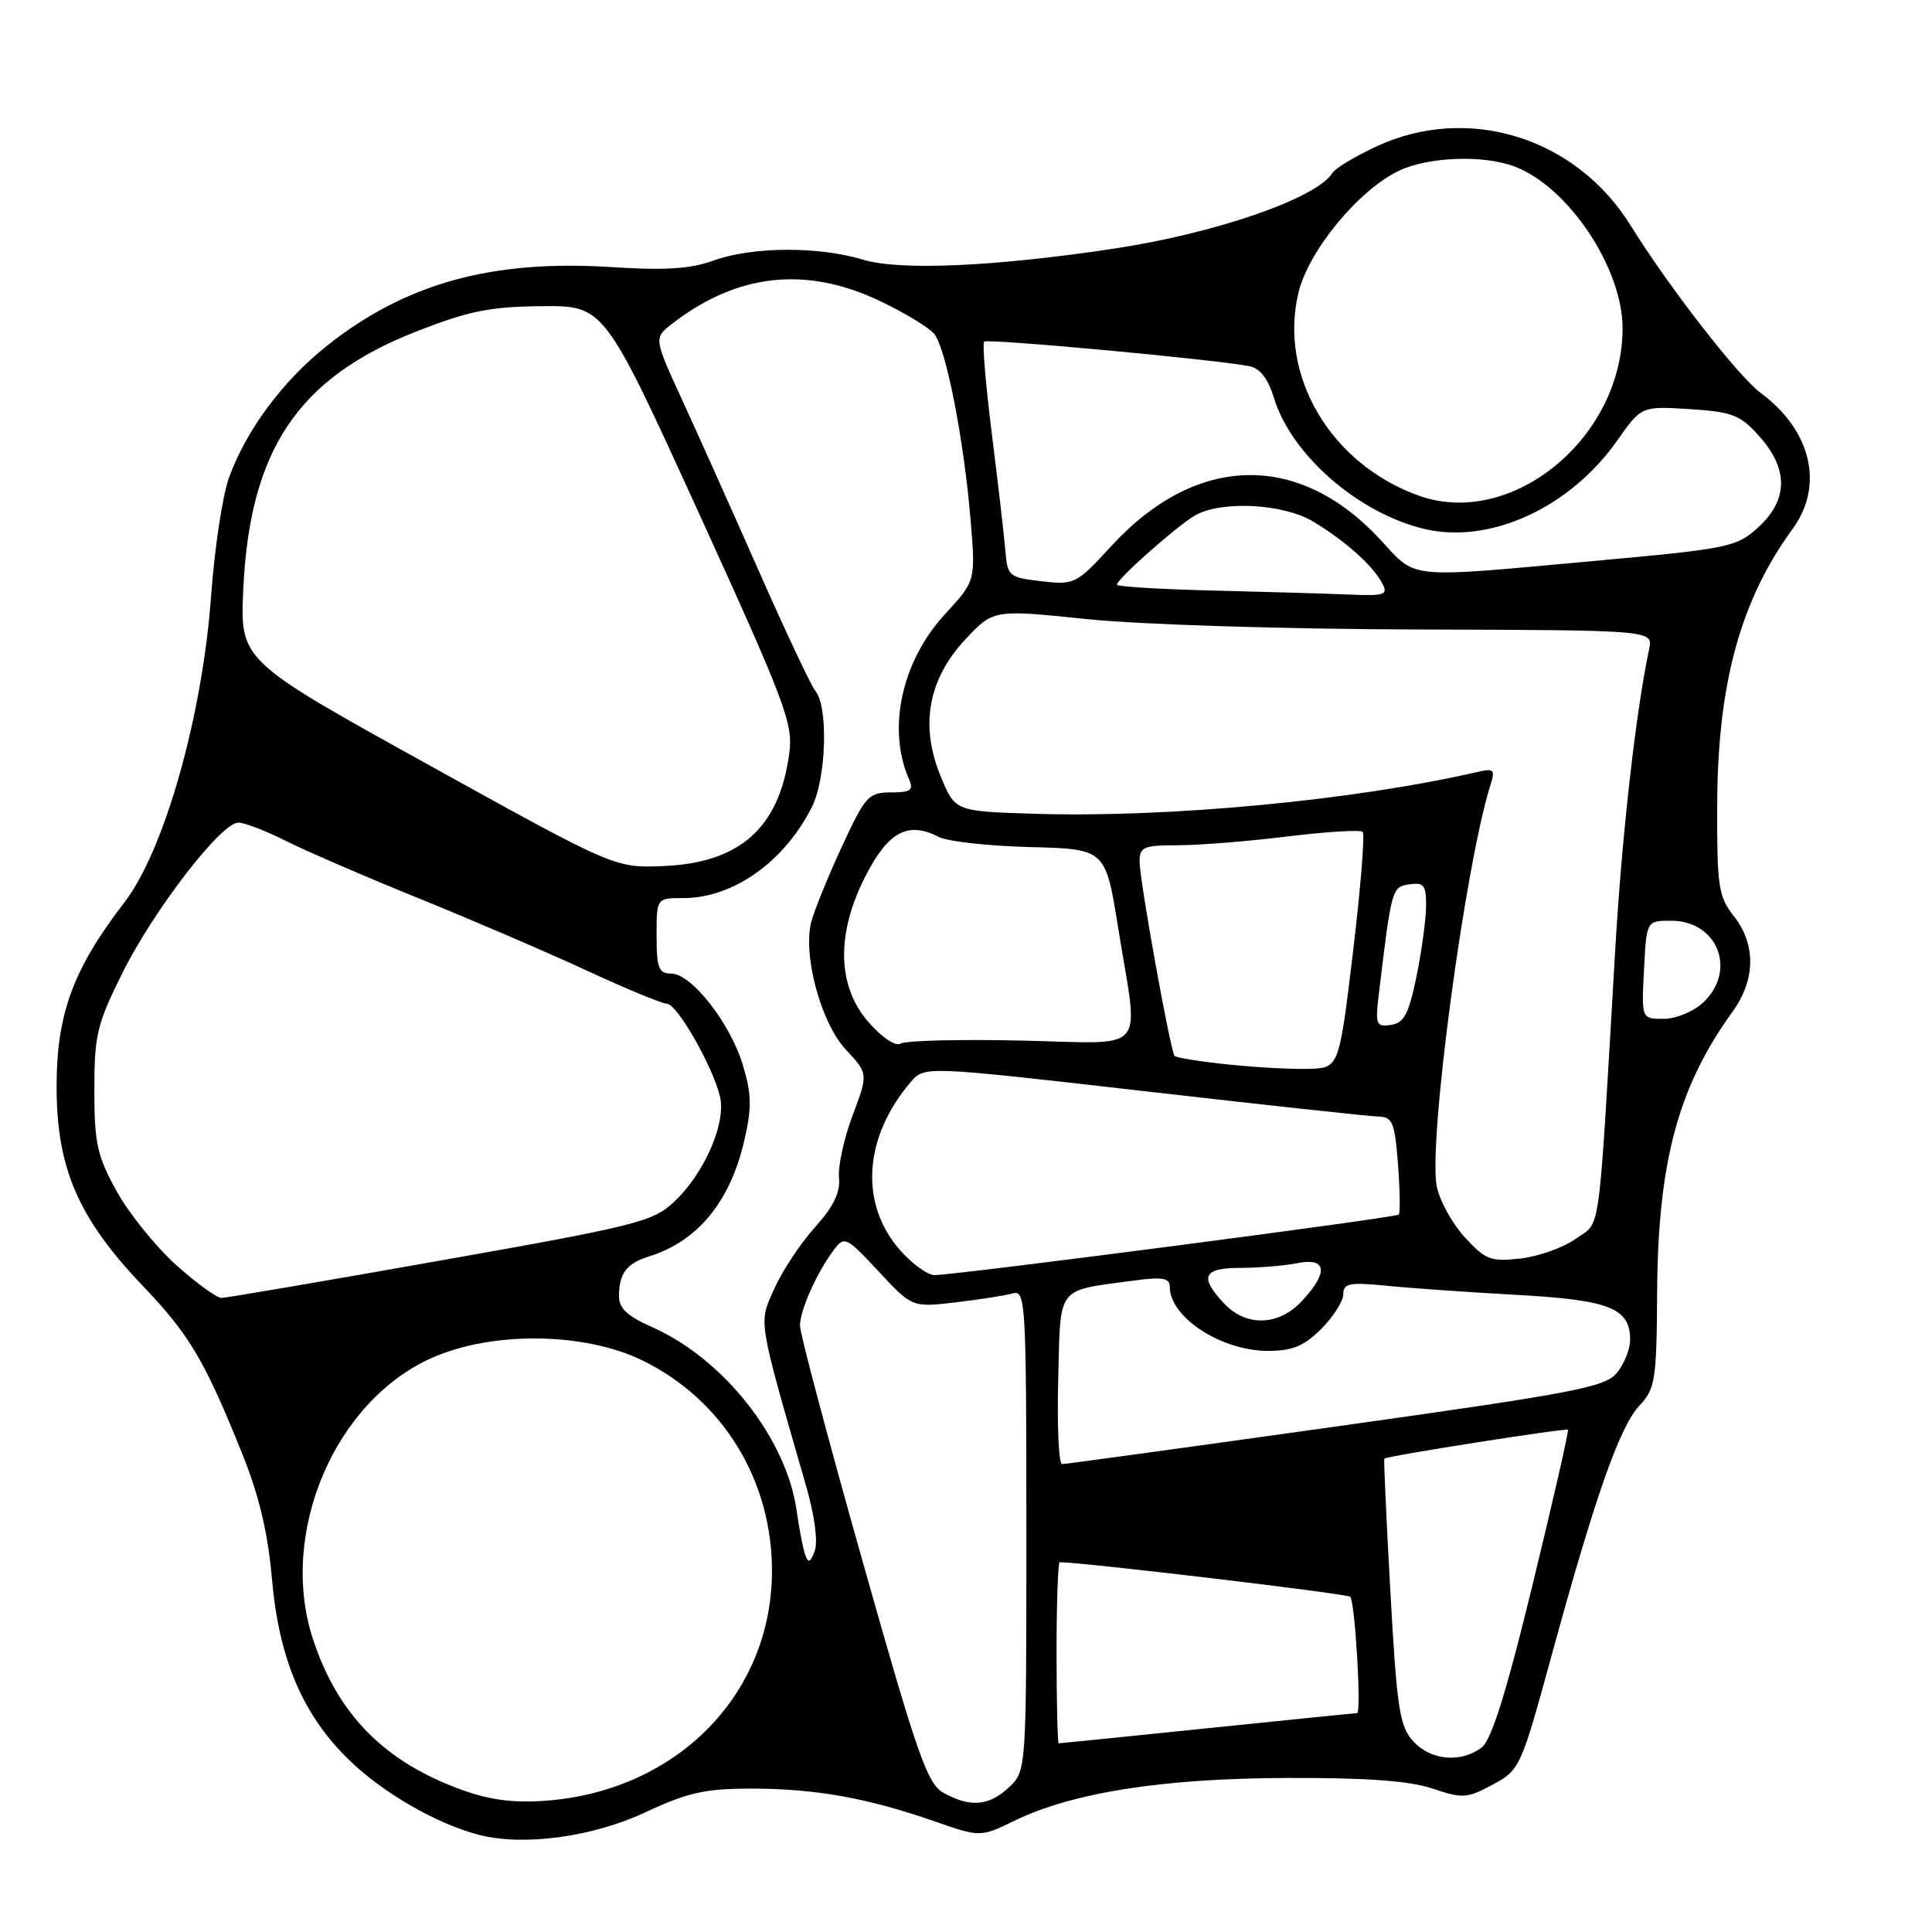 <?xml version="1.0" encoding="UTF-8" standalone="no"?>
<!DOCTYPE svg PUBLIC "-//W3C//DTD SVG 1.1//EN" "http://www.w3.org/Graphics/SVG/1.1/DTD/svg11.dtd" >
<svg xmlns="http://www.w3.org/2000/svg" xmlns:xlink="http://www.w3.org/1999/xlink" version="1.1" viewBox="0 0 256 256">
 <g >
 <path fill="currentColor"
d=" M 85.56 240.12 C 91.12 237.52 93.44 237.00 99.56 237.00 C 107.98 237.00 114.86 238.22 123.70 241.29 C 129.90 243.45 129.90 243.45 134.39 241.27 C 142.10 237.52 154.05 235.64 170.50 235.59 C 181.09 235.55 186.77 235.97 189.81 236.99 C 193.80 238.34 194.41 238.30 197.79 236.47 C 201.39 234.54 201.53 234.22 205.58 219.41 C 211.36 198.30 214.61 189.04 217.24 186.24 C 219.33 184.02 219.51 182.89 219.58 171.17 C 219.69 153.98 222.36 144.03 229.54 134.10 C 232.63 129.84 232.70 125.17 229.75 121.40 C 227.69 118.79 227.50 117.50 227.54 106.52 C 227.60 90.58 230.63 79.52 237.52 70.10 C 241.74 64.33 240.02 57.03 233.28 52.05 C 230.32 49.86 221.03 37.90 216.07 29.88 C 208.83 18.20 194.52 13.75 182.37 19.41 C 179.55 20.72 176.93 22.30 176.55 22.92 C 174.47 26.28 161.00 30.94 147.50 32.96 C 131.68 35.34 119.25 35.88 114.36 34.41 C 108.40 32.61 99.64 32.67 94.50 34.54 C 91.52 35.63 88.08 35.85 81.00 35.39 C 65.16 34.38 53.74 37.54 43.32 45.82 C 37.48 50.46 32.67 56.92 30.36 63.24 C 29.50 65.58 28.42 72.67 27.97 79.00 C 26.82 94.86 21.79 112.65 16.50 119.55 C 9.67 128.43 7.50 134.34 7.50 144.00 C 7.50 154.76 10.37 161.42 18.85 170.31 C 25.13 176.89 27.08 180.18 32.11 192.66 C 34.32 198.14 35.50 203.11 36.03 209.17 C 36.96 219.84 40.11 227.24 46.27 233.22 C 50.75 237.57 57.89 241.69 63.44 243.12 C 69.37 244.66 78.51 243.42 85.56 240.12 Z  M 61.32 237.21 C 50.98 233.51 44.75 227.21 41.46 217.16 C 36.89 203.19 44.32 185.65 57.24 179.92 C 65.28 176.36 77.50 176.52 85.18 180.29 C 95.77 185.49 102.29 196.11 102.29 208.14 C 102.29 224.45 89.79 237.22 72.50 238.59 C 68.20 238.93 65.03 238.54 61.32 237.21 Z  M 125.04 237.57 C 122.87 236.37 121.58 232.68 114.29 206.85 C 109.73 190.71 106.00 176.67 106.00 175.65 C 106.00 173.61 108.26 168.56 110.51 165.59 C 111.89 163.76 112.16 163.89 116.41 168.46 C 120.87 173.25 120.87 173.25 126.68 172.56 C 129.88 172.19 133.29 171.65 134.25 171.37 C 135.89 170.90 136.00 172.86 136.00 202.76 C 136.00 234.65 136.00 234.65 133.69 236.83 C 131.04 239.31 128.57 239.52 125.04 237.57 Z  M 187.28 230.75 C 185.45 228.76 185.10 226.50 184.24 211.00 C 183.70 201.38 183.34 193.40 183.43 193.28 C 183.71 192.93 207.47 189.20 207.76 189.45 C 207.90 189.58 205.80 198.79 203.09 209.92 C 199.60 224.26 197.63 230.56 196.33 231.55 C 193.58 233.63 189.61 233.28 187.28 230.75 Z  M 140.00 219.00 C 140.00 212.40 140.19 207.00 140.42 207.00 C 143.44 207.00 178.50 211.17 178.91 211.58 C 179.55 212.22 180.42 227.00 179.82 227.00 C 179.59 227.00 170.68 227.90 160.00 229.00 C 149.32 230.10 140.45 231.00 140.29 231.00 C 140.13 231.00 140.00 225.60 140.00 219.00 Z  M 106.69 206.00 C 106.40 205.18 105.89 202.55 105.56 200.17 C 104.22 190.63 95.89 180.05 86.43 175.86 C 83.11 174.40 82.00 173.35 82.02 171.70 C 82.04 168.72 83.03 167.42 85.98 166.49 C 92.44 164.48 96.73 159.27 98.61 151.18 C 99.63 146.81 99.60 145.03 98.45 141.18 C 96.79 135.60 91.63 129.00 88.93 129.00 C 87.28 129.00 87.00 128.27 87.00 124.00 C 87.00 119.00 87.00 119.00 90.54 119.00 C 97.13 119.00 103.86 114.25 107.55 107.00 C 109.49 103.19 109.79 93.66 108.04 91.55 C 107.48 90.87 104.16 83.84 100.66 75.91 C 97.16 67.98 92.57 57.74 90.46 53.15 C 86.62 44.79 86.62 44.79 89.06 42.90 C 97.66 36.24 106.75 35.23 116.50 39.84 C 119.80 41.40 123.07 43.38 123.78 44.23 C 125.35 46.13 127.72 58.21 128.61 68.92 C 129.28 76.97 129.28 76.97 125.21 81.39 C 119.47 87.62 117.52 96.58 120.45 103.25 C 121.09 104.71 120.69 105.00 118.04 105.00 C 115.08 105.00 114.65 105.48 111.51 112.27 C 109.67 116.26 107.86 120.73 107.49 122.18 C 106.37 126.65 108.79 135.57 112.09 139.09 C 115.05 142.26 115.05 142.26 112.97 147.82 C 111.82 150.87 111.02 154.58 111.17 156.06 C 111.37 157.98 110.45 159.88 107.98 162.63 C 106.06 164.76 103.64 168.42 102.60 170.76 C 100.50 175.44 100.33 174.41 106.84 197.00 C 107.94 200.82 108.40 204.33 107.96 205.50 C 107.37 207.08 107.10 207.18 106.69 206.00 Z  M 140.22 182.82 C 140.54 170.19 139.85 171.09 150.25 169.68 C 154.05 169.17 155.00 169.33 155.00 170.51 C 155.00 174.56 161.82 179.00 168.03 179.00 C 171.25 179.00 172.79 178.36 175.08 176.08 C 176.68 174.47 178.00 172.40 178.00 171.48 C 178.00 170.04 178.81 169.88 183.75 170.37 C 186.91 170.69 194.68 171.23 201.00 171.58 C 213.31 172.26 216.00 173.33 216.00 177.54 C 216.00 178.77 215.21 180.74 214.25 181.91 C 212.69 183.82 208.67 184.58 177.02 189.02 C 157.50 191.76 141.17 194.00 140.73 194.00 C 140.29 194.00 140.06 188.97 140.22 182.82 Z  M 162.17 172.69 C 158.87 169.17 159.43 168.00 164.38 168.00 C 166.78 168.00 170.16 167.72 171.88 167.38 C 175.80 166.59 176.07 168.55 172.55 172.35 C 169.44 175.71 165.14 175.85 162.17 172.69 Z  M 23.32 167.60 C 20.63 165.18 17.09 160.79 15.46 157.85 C 12.87 153.16 12.50 151.50 12.50 144.45 C 12.50 137.17 12.85 135.68 16.21 128.95 C 20.35 120.61 29.30 109.00 31.58 109.00 C 32.40 109.00 35.19 110.07 37.78 111.38 C 40.38 112.69 48.35 116.14 55.50 119.04 C 62.65 121.94 72.72 126.27 77.87 128.66 C 83.03 131.05 87.76 133.00 88.37 133.00 C 89.71 133.00 94.45 141.31 95.40 145.29 C 96.24 148.84 93.33 155.50 89.28 159.29 C 86.53 161.87 84.24 162.45 58.40 167.02 C 43.06 169.74 29.99 171.97 29.36 171.98 C 28.73 171.99 26.01 170.02 23.32 167.60 Z  M 119.25 165.64 C 113.86 159.50 114.43 150.68 120.68 143.37 C 122.50 141.25 122.50 141.25 151.50 144.57 C 167.45 146.40 181.46 147.92 182.63 147.95 C 184.52 147.99 184.81 148.71 185.24 154.25 C 185.50 157.69 185.55 160.70 185.34 160.94 C 184.98 161.35 127.38 168.86 123.85 168.96 C 122.95 168.98 120.88 167.49 119.25 165.64 Z  M 194.06 163.91 C 192.38 162.07 190.72 159.03 190.37 157.15 C 189.24 151.14 194.16 114.53 197.51 103.96 C 198.14 102.00 197.93 101.79 195.86 102.27 C 179.42 106.06 154.85 108.38 137.03 107.83 C 126.56 107.50 126.56 107.50 124.65 102.88 C 121.87 96.17 122.98 90.02 127.89 84.75 C 131.62 80.75 131.62 80.75 144.06 82.04 C 151.07 82.76 170.15 83.36 187.77 83.41 C 219.05 83.50 219.05 83.50 218.52 86.00 C 216.75 94.35 214.91 110.66 214.02 125.92 C 211.74 164.94 212.18 161.74 208.82 164.13 C 207.17 165.31 203.86 166.49 201.47 166.76 C 197.52 167.20 196.83 166.94 194.06 163.91 Z  M 162.75 141.05 C 159.04 140.66 155.84 140.15 155.64 139.92 C 155.08 139.28 151.00 116.63 151.00 114.16 C 151.00 112.23 151.54 112.00 156.06 112.00 C 158.84 112.00 165.37 111.48 170.56 110.84 C 175.76 110.20 180.26 109.93 180.56 110.23 C 180.87 110.54 180.29 117.70 179.28 126.14 C 177.43 141.50 177.43 141.50 173.47 141.63 C 171.29 141.70 166.46 141.44 162.75 141.05 Z  M 115.10 135.46 C 110.87 130.64 110.76 123.61 114.80 115.86 C 117.77 110.15 120.36 108.82 124.40 110.90 C 125.55 111.50 131.00 112.10 136.49 112.24 C 146.49 112.50 146.49 112.50 148.17 123.00 C 150.90 140.01 152.43 138.24 135.25 137.88 C 127.14 137.70 119.98 137.88 119.35 138.28 C 118.68 138.69 116.91 137.52 115.10 135.46 Z  M 182.69 131.81 C 184.39 117.64 184.43 117.51 186.76 117.18 C 188.70 116.90 188.99 117.30 188.96 120.18 C 188.93 122.01 188.35 126.20 187.67 129.50 C 186.66 134.37 186.03 135.56 184.30 135.81 C 182.35 136.09 182.22 135.76 182.69 131.81 Z  M 217.84 128.50 C 218.17 122.00 218.17 122.00 221.43 122.00 C 227.60 122.00 230.19 128.59 225.69 132.83 C 224.40 134.04 222.07 135.00 220.44 135.00 C 217.50 135.00 217.50 135.00 217.84 128.50 Z  M 56.65 101.27 C 31.79 87.50 31.79 87.50 32.24 78.00 C 33.11 59.61 39.48 50.10 55.05 43.97 C 62.10 41.20 64.87 40.64 71.78 40.57 C 80.06 40.50 80.06 40.50 92.61 68.00 C 104.03 93.04 105.11 95.88 104.59 99.77 C 103.30 109.62 98.12 114.30 88.02 114.75 C 81.50 115.04 81.50 115.04 56.65 101.27 Z  M 160.75 78.25 C 153.74 78.08 148.00 77.73 148.00 77.47 C 148.00 76.72 156.01 69.63 158.37 68.29 C 161.86 66.30 170.04 66.73 174.00 69.11 C 178.22 71.64 181.85 74.88 183.13 77.25 C 183.98 78.83 183.54 78.98 178.79 78.78 C 175.88 78.66 167.76 78.42 160.75 78.25 Z  M 138.00 77.02 C 133.69 76.52 133.49 76.35 133.22 73.00 C 133.06 71.08 132.26 64.15 131.44 57.61 C 130.62 51.07 130.15 45.52 130.40 45.27 C 130.83 44.83 161.33 47.66 165.59 48.53 C 166.97 48.81 168.05 50.23 168.81 52.73 C 171.08 60.26 180.03 68.04 188.78 70.10 C 197.46 72.13 208.04 67.27 214.30 58.36 C 217.50 53.81 217.50 53.81 223.88 54.21 C 229.56 54.57 230.58 54.97 233.13 57.82 C 237.00 62.16 236.95 66.24 232.99 69.86 C 230.10 72.50 229.16 72.69 211.24 74.33 C 186.14 76.62 187.76 76.78 182.94 71.55 C 172.11 59.80 158.49 60.11 147.25 72.36 C 142.63 77.39 142.38 77.52 138.00 77.02 Z  M 187.89 65.64 C 176.29 61.43 169.42 49.77 172.05 38.79 C 173.39 33.21 180.03 25.16 185.38 22.62 C 189.29 20.77 196.55 20.50 200.68 22.06 C 207.81 24.75 215.00 35.52 215.00 43.50 C 215.00 58.08 200.23 70.14 187.89 65.64 Z "/>
</g>
</svg>